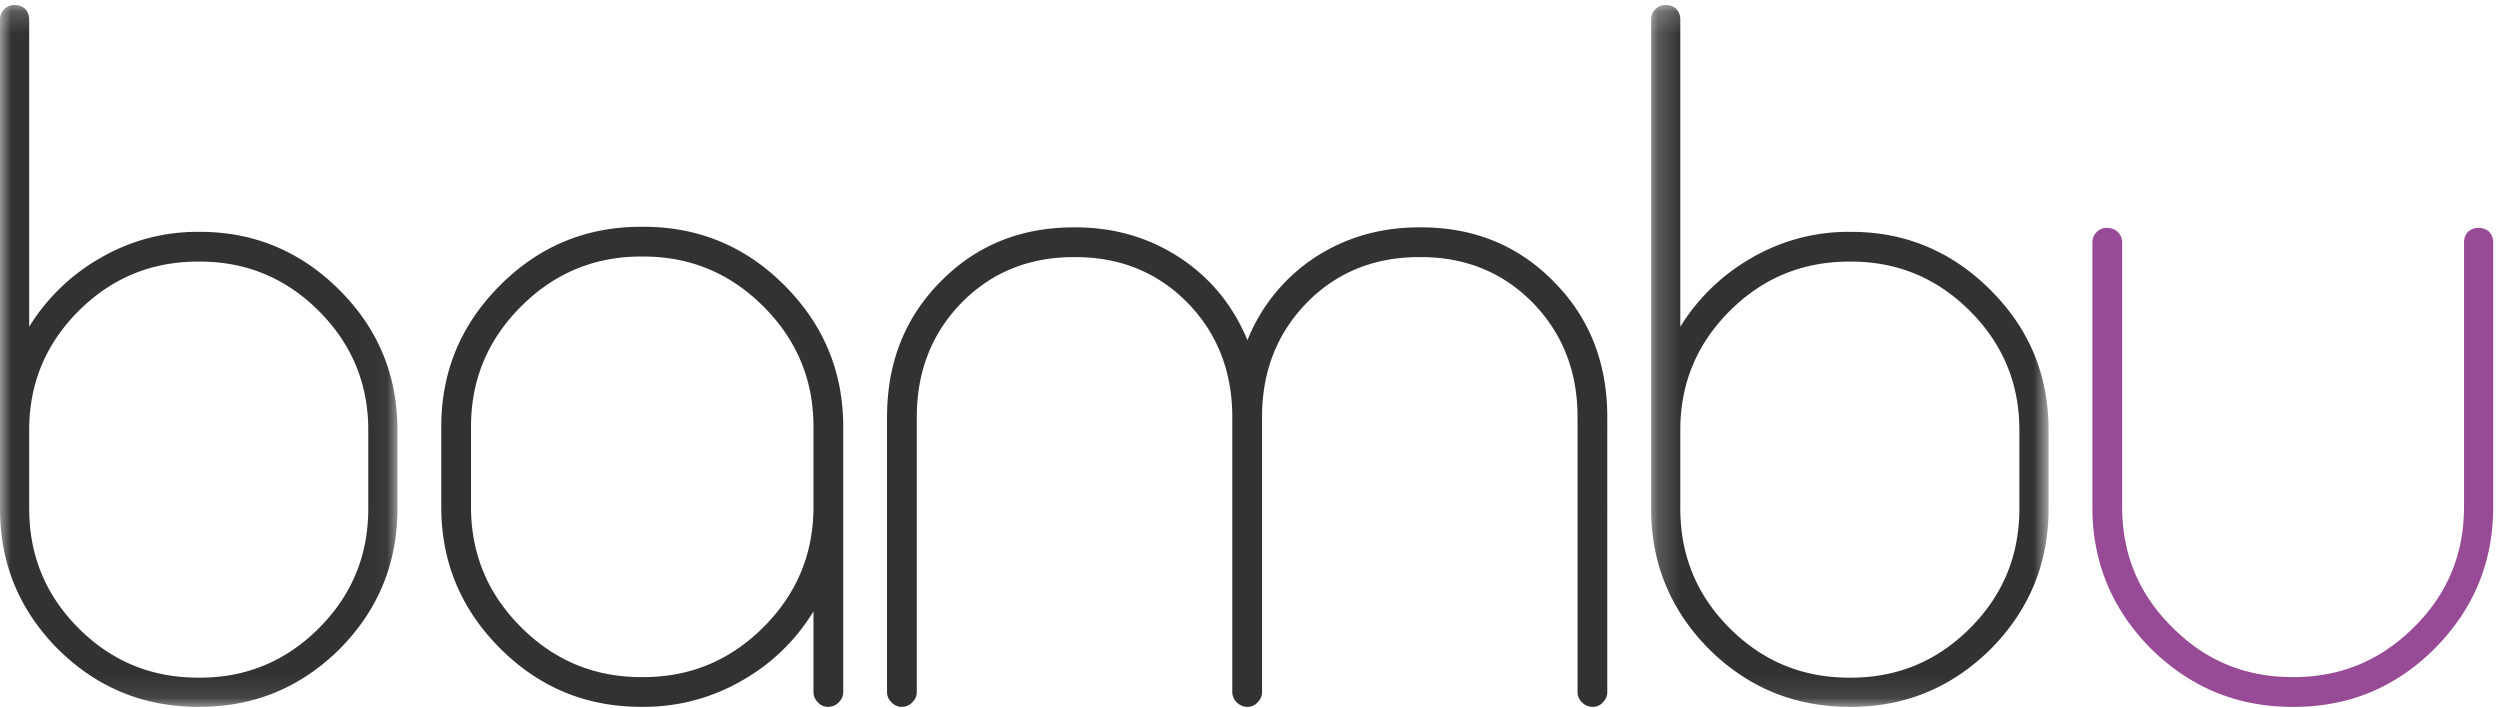 <svg xmlns="http://www.w3.org/2000/svg" xmlns:xlink="http://www.w3.org/1999/xlink" width="113" height="32" viewBox="0 0 113 32">
    <defs>
        <path id="a" d="M17.965.182H0v31.723h17.965V.182z"/>
        <path id="c" d="M18.162.182H.197v31.723h17.965V.182z"/>
    </defs>
    <g fill="none" fill-rule="evenodd">
        <g transform="translate(0 .044)">
            <mask id="b" fill="#fff">
                <use xlink:href="#a"/>
            </mask>
            <path fill="#323232" d="M1.32 22.947c0 2.115.744 3.917 2.232 5.405 1.489 1.49 3.29 2.234 5.405 2.234h.076c2.098 0 3.89-.745 5.38-2.234 1.488-1.488 2.233-3.29 2.233-5.405v-3.553c0-2.098-.745-3.891-2.233-5.38-1.49-1.489-3.282-2.234-5.38-2.234h-.076c-2.114 0-3.916.745-5.405 2.233-1.488 1.49-2.233 3.283-2.233 5.38v3.554zm7.637 8.958c-2.47 0-4.584-.871-6.343-2.614C.87 27.531 0 25.417 0 22.947V.842A.66.66 0 0 1 .203.36.62.62 0 0 1 .66.182c.186 0 .346.06.482.178a.711.711 0 0 1 .177.482v13.882a9.037 9.037 0 0 1 3.198-3.096 8.696 8.696 0 0 1 4.44-1.193h.076c2.453 0 4.56.88 6.319 2.64 1.742 1.742 2.613 3.849 2.613 6.319v3.553c0 2.47-.871 4.585-2.613 6.344-1.76 1.743-3.866 2.614-6.319 2.614h-.076z" mask="url(#b)"/>
        </g>
        <path fill="#323232" d="M21.29 22.915c0 2.115.753 3.925 2.259 5.43 1.505 1.507 3.315 2.26 5.43 2.26h.101c2.115 0 3.925-.753 5.43-2.26 1.506-1.505 2.259-3.315 2.259-5.43v-3.63c0-2.114-.753-3.925-2.259-5.43-1.505-1.506-3.315-2.26-5.43-2.26h-.101c-2.115 0-3.925.754-5.43 2.26-1.506 1.505-2.259 3.316-2.259 5.43v3.63zm7.689 9.034c-2.487 0-4.61-.88-6.37-2.639-1.776-1.776-2.664-3.908-2.664-6.395v-3.63c0-2.487.888-4.618 2.665-6.395 1.759-1.76 3.882-2.64 6.369-2.64h.101c2.487 0 4.61.88 6.37 2.64 1.776 1.777 2.664 3.908 2.664 6.395V31.29c0 .169-.068.321-.203.456a.66.66 0 0 1-.483.203.578.578 0 0 1-.456-.203.63.63 0 0 1-.203-.456v-3.655a8.906 8.906 0 0 1-3.223 3.122 8.83 8.83 0 0 1-4.466 1.192h-.101zM40.754 31.95a.632.632 0 0 1-.457-.203.63.63 0 0 1-.203-.457V18.854c0-2.453.804-4.492 2.41-6.116 1.608-1.641 3.62-2.462 6.04-2.462h.05c1.777 0 3.367.465 4.77 1.396 1.371.913 2.377 2.149 3.02 3.705a8.046 8.046 0 0 1 2.995-3.705c1.404-.93 2.994-1.396 4.77-1.396h.077c2.4 0 4.406.82 6.013 2.462 1.607 1.624 2.41 3.663 2.41 6.116V31.29c0 .169-.067.321-.203.457a.58.58 0 0 1-.456.202.658.658 0 0 1-.482-.202.63.63 0 0 1-.203-.457V18.854c0-2.064-.677-3.79-2.03-5.177-1.354-1.37-3.037-2.056-5.05-2.056h-.076c-2.03 0-3.722.685-5.075 2.056-1.353 1.387-2.03 3.113-2.03 5.177V31.29c0 .169-.067.321-.203.457a.58.58 0 0 1-.457.202.658.658 0 0 1-.481-.202.63.63 0 0 1-.204-.457V18.854c0-2.064-.676-3.79-2.03-5.177-1.353-1.37-3.044-2.056-5.075-2.056h-.05c-2.03 0-3.722.685-5.075 2.056-1.354 1.387-2.03 3.113-2.03 5.177V31.29c0 .169-.068.321-.203.457a.66.66 0 0 1-.482.202"/>
        <g transform="translate(74.434 .044)">
            <mask id="d" fill="#fff">
                <use xlink:href="#c"/>
            </mask>
            <path fill="#323232" d="M1.516 22.947c0 2.115.744 3.917 2.233 5.405 1.488 1.49 3.29 2.234 5.405 2.234h.076c2.097 0 3.89-.745 5.38-2.234 1.488-1.488 2.232-3.29 2.232-5.405v-3.553c0-2.098-.744-3.891-2.233-5.38-1.488-1.489-3.282-2.234-5.38-2.234h-.075c-2.115 0-3.917.745-5.405 2.233-1.489 1.49-2.233 3.283-2.233 5.38v3.554zm7.638 8.958c-2.47 0-4.585-.871-6.344-2.614-1.742-1.76-2.613-3.874-2.613-6.344V.842A.66.66 0 0 1 .399.36.62.62 0 0 1 .857.182c.185 0 .346.06.481.178a.712.712 0 0 1 .178.482v13.882a9.04 9.04 0 0 1 3.197-3.096 8.693 8.693 0 0 1 4.44-1.193h.077c2.453 0 4.558.88 6.318 2.64 1.742 1.742 2.614 3.849 2.614 6.319v3.553c0 2.47-.872 4.585-2.614 6.344-1.76 1.743-3.865 2.614-6.318 2.614h-.076z" mask="url(#d)"/>
        </g>
        <path fill="#974B97" d="M112.034 10.301c.185 0 .346.06.482.178a.71.71 0 0 1 .177.482v11.954c0 2.487-.88 4.619-2.639 6.395-1.76 1.76-3.882 2.64-6.368 2.64h-.077c-2.487 0-4.618-.88-6.394-2.64-1.76-1.776-2.64-3.908-2.64-6.395V10.96a.66.66 0 0 1 .204-.482.62.62 0 0 1 .457-.178c.186 0 .346.06.482.178a.662.662 0 0 1 .203.482v11.954c0 2.132.752 3.942 2.258 5.43 1.489 1.507 3.299 2.26 5.43 2.26h.077c2.113 0 3.923-.753 5.43-2.26 1.505-1.488 2.258-3.298 2.258-5.43V10.96a.71.71 0 0 1 .177-.482.71.71 0 0 1 .483-.178"/>
    </g>
</svg>
